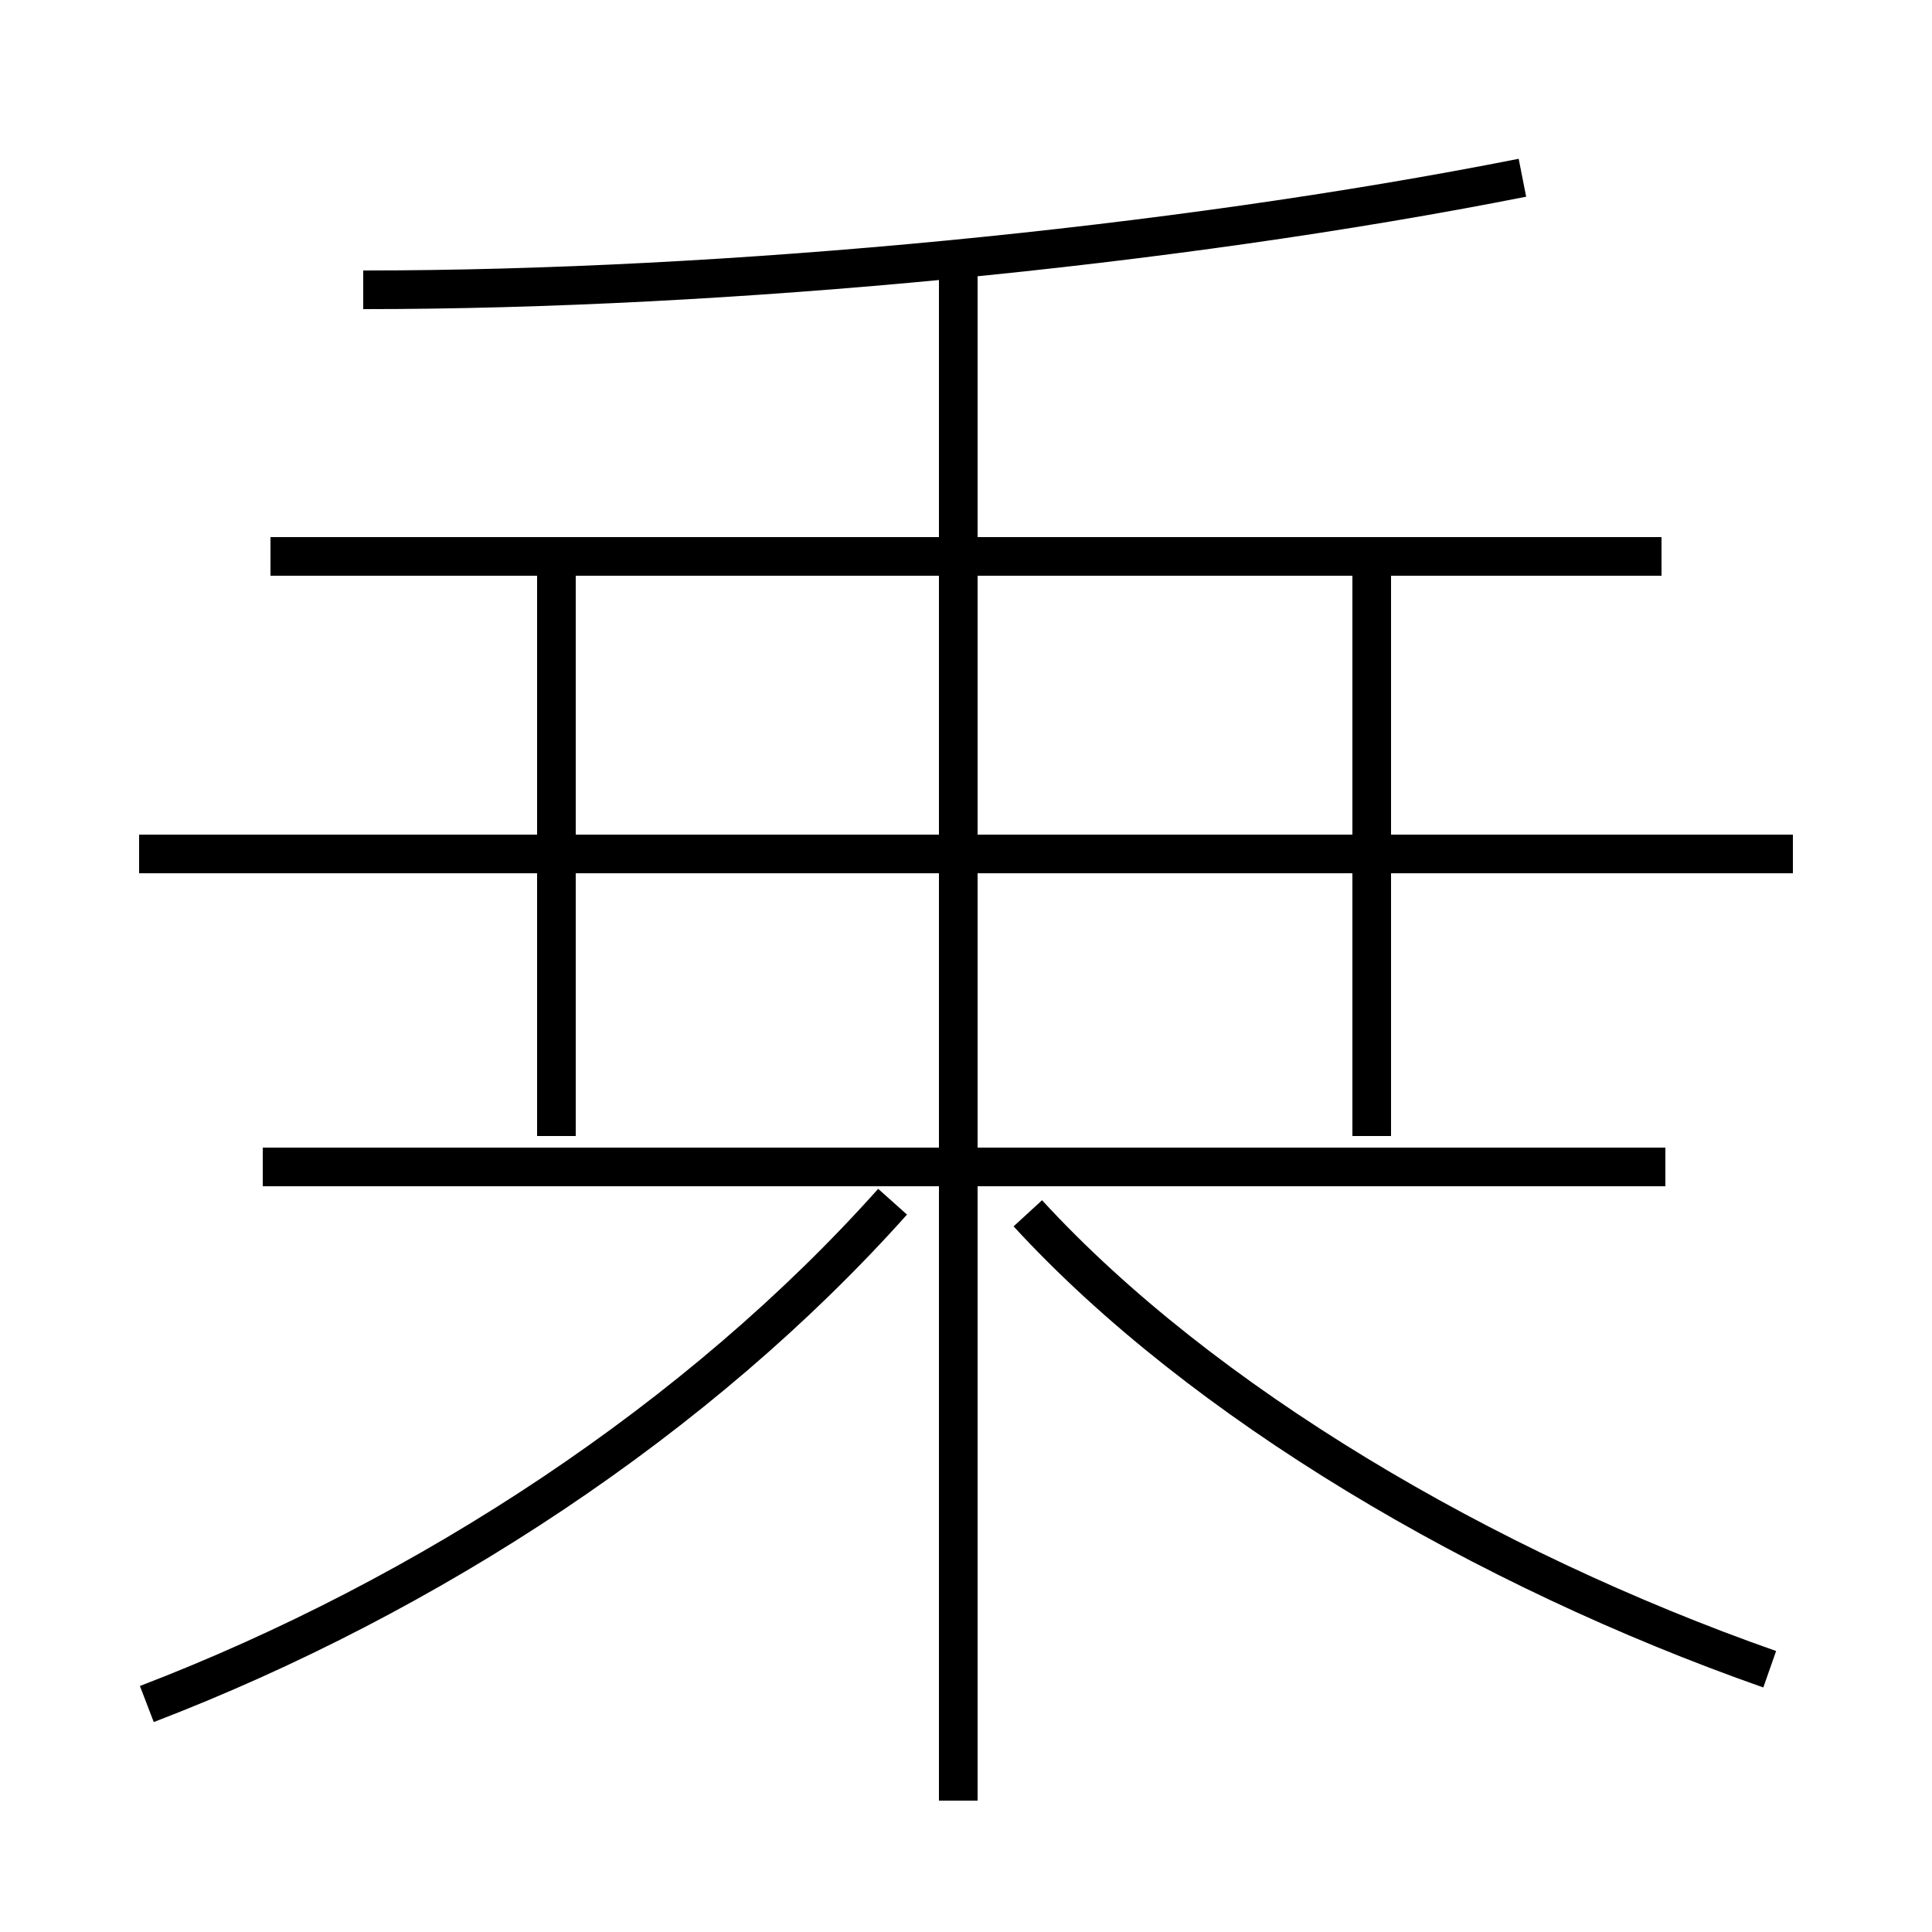<?xml version='1.0' encoding='utf8'?>
<svg viewBox="0.0 -44.0 50.0 50.0" version="1.1" xmlns="http://www.w3.org/2000/svg">
<rect x="0.0" y="-44.0" width="50.0" height="50.0" fill="#808080" stroke="none"/>
<rect x="-1000" y="-1000" width="2000" height="2000" stroke="white" fill="white"/>
<g style="fill:none; stroke:#000000;  stroke-width:1">
<path d="M 9.4 36.5 C 18.8 36.5 30.3 37.6 39.4 39.4 M 43.0 29.6 L 7.0 29.6 M 46.4 21.9 L 3.6 21.9 M 14.4 14.6 L 14.4 29.6 M 35.5 14.6 L 35.5 29.1 M 43.1 13.8 L 6.8 13.8 M 24.8 -2.6 L 24.8 36.9 M 3.8 -0.1 C 11.1 2.7 18.1 7.3 23.1 12.9 M 45.8 0.8 C 38.4 3.4 31.1 7.7 26.6 12.6 " transform="scale(1, -1)" />
</g>
</svg>
